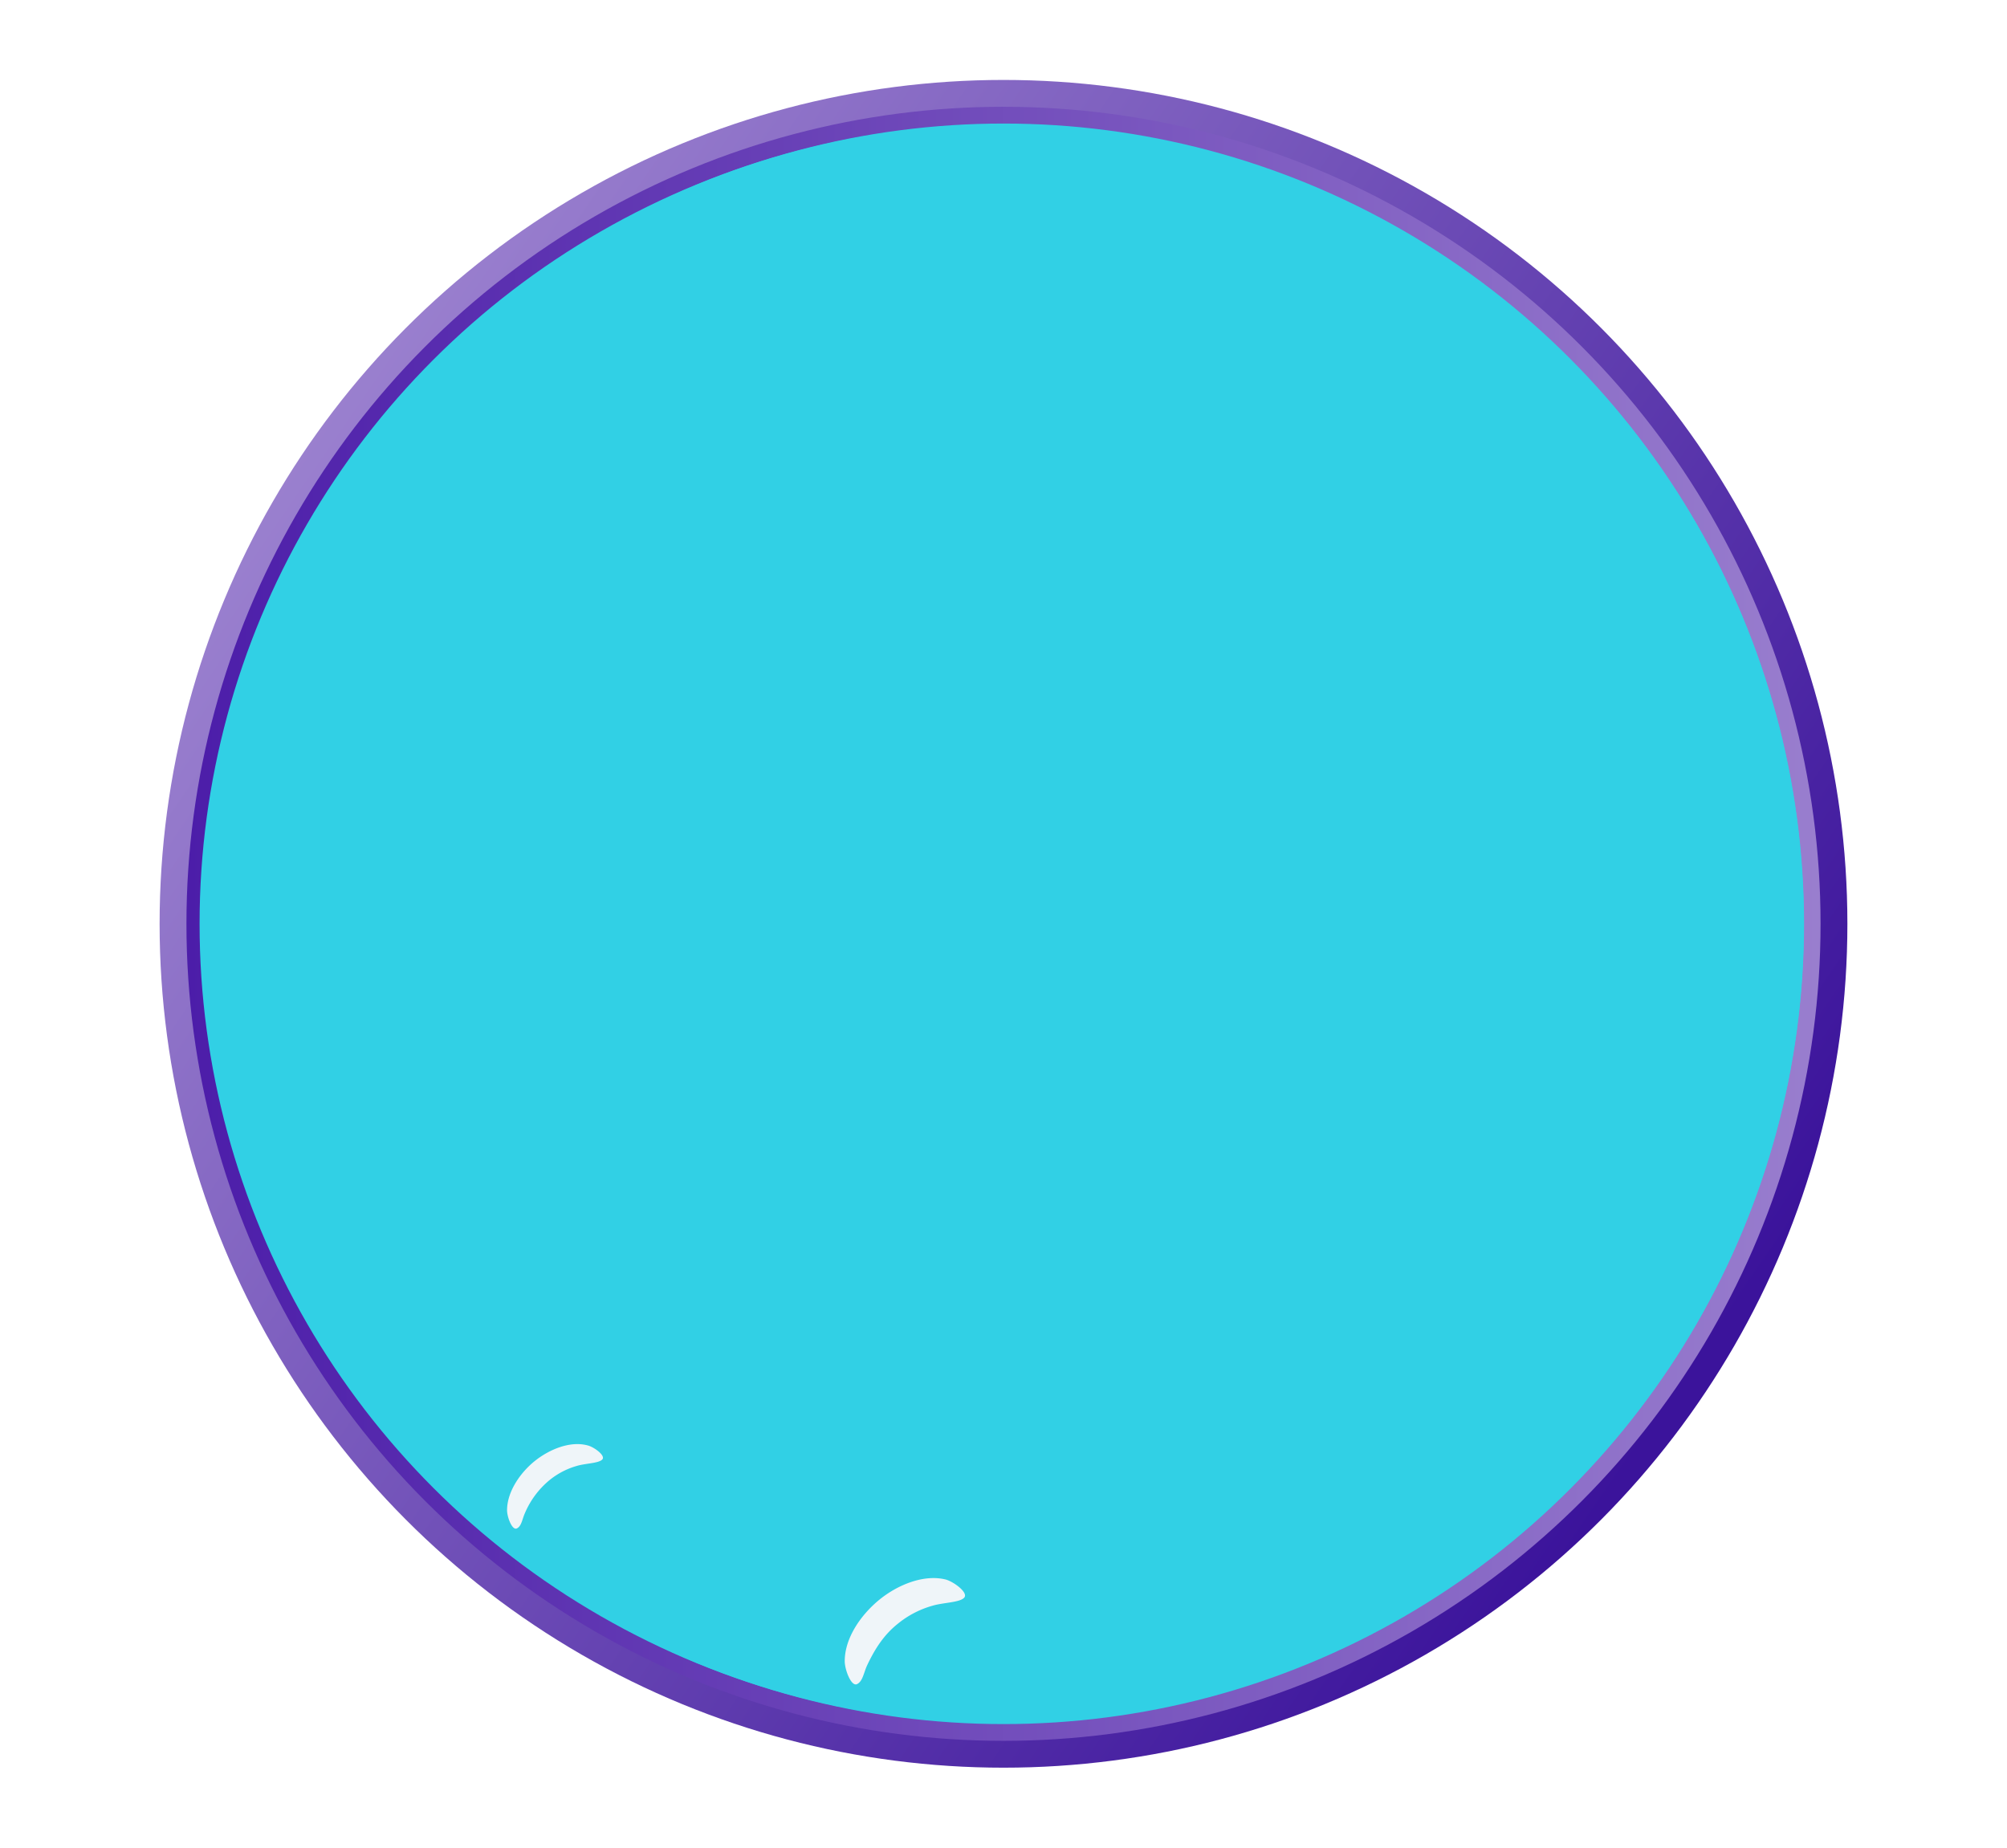 <svg id="SB39_Interactive_Icon_07_F1" xmlns="http://www.w3.org/2000/svg" xmlns:xlink="http://www.w3.org/1999/xlink" viewBox="0 0 718 661"><defs><style>.cls-1{mask:url(#mask);filter:url(#luminosity-noclip-20);}.cls-10,.cls-12,.cls-14,.cls-16,.cls-18,.cls-2,.cls-20,.cls-22,.cls-24,.cls-4,.cls-6,.cls-8{mix-blend-mode:multiply;}.cls-2{fill:url(#radial-gradient);}.cls-3{mask:url(#mask-2);filter:url(#luminosity-noclip-21);}.cls-4{fill:url(#radial-gradient-2);}.cls-5{mask:url(#mask-3);filter:url(#luminosity-noclip-22);}.cls-6{fill:url(#radial-gradient-3);}.cls-7{mask:url(#mask-4);filter:url(#luminosity-noclip-25);}.cls-8{fill:url(#radial-gradient-4);}.cls-9{mask:url(#mask-5);filter:url(#luminosity-noclip-15);}.cls-10{fill:url(#radial-gradient-5);}.cls-11{mask:url(#mask-6);filter:url(#luminosity-noclip-26);}.cls-12{fill:url(#radial-gradient-6);}.cls-13{mask:url(#mask-7);filter:url(#luminosity-noclip-27);}.cls-14{fill:url(#radial-gradient-7);}.cls-15{mask:url(#mask-8);filter:url(#luminosity-noclip-30);}.cls-16{fill:url(#radial-gradient-8);}.cls-17{mask:url(#mask-9);filter:url(#luminosity-noclip-31);}.cls-18{fill:url(#radial-gradient-9);}.cls-19{mask:url(#mask-10);filter:url(#luminosity-noclip-32);}.cls-20{fill:url(#radial-gradient-10);}.cls-21{mask:url(#mask-11);filter:url(#luminosity-noclip-16);}.cls-22{fill:url(#radial-gradient-11);}.cls-23{mask:url(#mask-12);filter:url(#luminosity-noclip-17);}.cls-24{fill:url(#radial-gradient-12);}.cls-25{fill:none;}.cls-26{fill:url(#linear-gradient);}.cls-27,.cls-29{fill:#31d0e5;}.cls-27{stroke-miterlimit:10;stroke-width:6px;stroke:url(#linear-gradient-2);}.cls-28{clip-path:url(#clip-path);}.cls-30{mask:url(#mask-13);}.cls-31{fill:#d2f1f9;}.cls-32{mask:url(#mask-14);}.cls-33{fill:#b3e3fa;}.cls-34,.cls-39{opacity:0.7;}.cls-35{mask:url(#mask-15);}.cls-36,.cls-39{fill:#eff5f9;}.cls-37{mask:url(#mask-16);}.cls-38{mask:url(#mask-17);}.cls-40{mask:url(#mask-18);}.cls-41{mask:url(#mask-19);}.cls-42{mask:url(#mask-20);}.cls-43{mask:url(#mask-21);}.cls-44{mask:url(#mask-22);}.cls-45{mask:url(#mask-23);}.cls-46{mask:url(#mask-24);}.cls-47{mask:url(#mask-25);}.cls-48{mask:url(#mask-26);}.cls-49{mask:url(#mask-27);}.cls-50{mask:url(#mask-28);}.cls-51{mask:url(#mask-29);}.cls-52{mask:url(#mask-30);}.cls-53{mask:url(#mask-31);}.cls-54{mask:url(#mask-32);}.cls-55{filter:url(#luminosity-noclip-29);}.cls-56{filter:url(#luminosity-noclip-28);}.cls-57{filter:url(#luminosity-noclip-24);}.cls-58{filter:url(#luminosity-noclip-23);}.cls-59{filter:url(#luminosity-noclip-19);}.cls-60{filter:url(#luminosity-noclip-18);}.cls-61{filter:url(#luminosity-noclip-14);}.cls-62{filter:url(#luminosity-noclip-13);}.cls-63{filter:url(#luminosity-noclip-12);}.cls-64{filter:url(#luminosity-noclip-11);}.cls-65{filter:url(#luminosity-noclip-10);}.cls-66{filter:url(#luminosity-noclip-9);}.cls-67{filter:url(#luminosity-noclip-8);}.cls-68{filter:url(#luminosity-noclip-7);}.cls-69{filter:url(#luminosity-noclip-6);}.cls-70{filter:url(#luminosity-noclip-5);}.cls-71{filter:url(#luminosity-noclip-4);}.cls-72{filter:url(#luminosity-noclip-3);}.cls-73{filter:url(#luminosity-noclip-2);}.cls-74{filter:url(#luminosity-noclip);}</style><filter id="luminosity-noclip" x="209.37" y="-4077.76" width="11.89" height="32766" filterUnits="userSpaceOnUse" color-interpolation-filters="sRGB"><feFlood flood-color="#fff" result="bg"/><feBlend in="SourceGraphic" in2="bg"/></filter><mask id="mask" x="209.37" y="-4077.76" width="11.89" height="32766" maskUnits="userSpaceOnUse"><g class="cls-74"/></mask><radialGradient id="radial-gradient" cx="266.05" cy="-3271.58" r="4.97" gradientTransform="translate(-877.9 14391.8) scale(4.07 4.23)" gradientUnits="userSpaceOnUse"><stop offset="0.17"/><stop offset="0.37" stop-color="#454545"/><stop offset="0.63" stop-color="#9b9b9b"/><stop offset="0.82" stop-color="#d1d1d1"/><stop offset="0.9" stop-color="#e6e6e6"/></radialGradient><filter id="luminosity-noclip-2" x="187.54" y="-4077.76" width="15.57" height="32766" filterUnits="userSpaceOnUse" color-interpolation-filters="sRGB"><feFlood flood-color="#fff" result="bg"/><feBlend in="SourceGraphic" in2="bg"/></filter><mask id="mask-2" x="187.54" y="-4077.76" width="15.57" height="32766" maskUnits="userSpaceOnUse"><g class="cls-73"/></mask><radialGradient id="radial-gradient-2" cx="157.99" cy="-3236.06" r="4.97" gradientTransform="matrix(4.04, -0.55, 0.52, 4.2, 1264.67, 14212.59)" xlink:href="#radial-gradient"/><filter id="luminosity-noclip-3" x="202.32" y="-4077.76" width="30.7" height="32766" filterUnits="userSpaceOnUse" color-interpolation-filters="sRGB"><feFlood flood-color="#fff" result="bg"/><feBlend in="SourceGraphic" in2="bg"/></filter><mask id="mask-3" x="202.32" y="-4077.76" width="30.7" height="32766" maskUnits="userSpaceOnUse"><g class="cls-72"/></mask><radialGradient id="radial-gradient-3" cx="282.54" cy="-3137.53" r="15.22" gradientTransform="translate(-890.8 11759) scale(3.83 3.58)" gradientUnits="userSpaceOnUse"><stop offset="0.84"/><stop offset="0.85" stop-color="#2a2a2a"/><stop offset="0.86" stop-color="#5b5b5b"/><stop offset="0.87" stop-color="#868686"/><stop offset="0.88" stop-color="#a9a9a9"/><stop offset="0.89" stop-color="#c4c4c4"/><stop offset="0.9" stop-color="#d7d7d7"/><stop offset="0.91" stop-color="#e2e2e2"/><stop offset="0.92" stop-color="#e6e6e6"/></radialGradient><filter id="luminosity-noclip-4" x="128.2" y="-4077.76" width="13.49" height="32766" filterUnits="userSpaceOnUse" color-interpolation-filters="sRGB"><feFlood flood-color="#fff" result="bg"/><feBlend in="SourceGraphic" in2="bg"/></filter><mask id="mask-4" x="128.2" y="-4077.76" width="13.49" height="32766" maskUnits="userSpaceOnUse"><g class="cls-71"/></mask><radialGradient id="radial-gradient-4" cx="246.03" cy="-3247.84" r="5.64" xlink:href="#radial-gradient"/><filter id="luminosity-noclip-5" x="337.37" y="-4077.76" width="14.93" height="32766" filterUnits="userSpaceOnUse" color-interpolation-filters="sRGB"><feFlood flood-color="#fff" result="bg"/><feBlend in="SourceGraphic" in2="bg"/></filter><mask id="mask-5" x="337.37" y="-4077.76" width="14.93" height="32766" maskUnits="userSpaceOnUse"><g class="cls-70"/></mask><radialGradient id="radial-gradient-5" cx="297.27" cy="-3258.46" r="6.24" xlink:href="#radial-gradient"/><filter id="luminosity-noclip-6" x="103.43" y="-4077.76" width="17.67" height="32766" filterUnits="userSpaceOnUse" color-interpolation-filters="sRGB"><feFlood flood-color="#fff" result="bg"/><feBlend in="SourceGraphic" in2="bg"/></filter><mask id="mask-6" x="103.43" y="-4077.76" width="17.67" height="32766" maskUnits="userSpaceOnUse"><g class="cls-69"/></mask><radialGradient id="radial-gradient-6" cx="135.04" cy="-3215.14" r="5.64" gradientTransform="matrix(4.04, -0.55, 0.52, 4.2, 1264.67, 14212.59)" xlink:href="#radial-gradient"/><filter id="luminosity-noclip-7" x="120.21" y="-4077.76" width="34.83" height="32766" filterUnits="userSpaceOnUse" color-interpolation-filters="sRGB"><feFlood flood-color="#fff" result="bg"/><feBlend in="SourceGraphic" in2="bg"/></filter><mask id="mask-7" x="120.21" y="-4077.76" width="34.83" height="32766" maskUnits="userSpaceOnUse"><g class="cls-68"/></mask><radialGradient id="radial-gradient-7" cx="260.71" cy="-3110.5" r="17.27" xlink:href="#radial-gradient-3"/><filter id="luminosity-noclip-8" x="27.11" y="-4077.76" width="7.96" height="32766" filterUnits="userSpaceOnUse" color-interpolation-filters="sRGB"><feFlood flood-color="#fff" result="bg"/><feBlend in="SourceGraphic" in2="bg"/></filter><mask id="mask-8" x="27.11" y="-4077.76" width="7.96" height="32766" maskUnits="userSpaceOnUse"><g class="cls-67"/></mask><radialGradient id="radial-gradient-8" cx="221.58" cy="-3251.61" r="3.33" xlink:href="#radial-gradient"/><filter id="luminosity-noclip-9" x="12.5" y="-4077.76" width="10.42" height="32766" filterUnits="userSpaceOnUse" color-interpolation-filters="sRGB"><feFlood flood-color="#fff" result="bg"/><feBlend in="SourceGraphic" in2="bg"/></filter><mask id="mask-9" x="12.5" y="-4077.76" width="10.42" height="32766" maskUnits="userSpaceOnUse"><g class="cls-66"/></mask><radialGradient id="radial-gradient-9" cx="111.43" cy="-3221.86" r="3.33" gradientTransform="matrix(4.04, -0.55, 0.52, 4.2, 1264.67, 14212.59)" xlink:href="#radial-gradient"/><filter id="luminosity-noclip-10" x="22.4" y="-4077.76" width="20.55" height="32766" filterUnits="userSpaceOnUse" color-interpolation-filters="sRGB"><feFlood flood-color="#fff" result="bg"/><feBlend in="SourceGraphic" in2="bg"/></filter><mask id="mask-10" x="22.4" y="-4077.76" width="20.55" height="32766" maskUnits="userSpaceOnUse"><g class="cls-65"/></mask><radialGradient id="radial-gradient-10" cx="236.51" cy="-3111.41" r="10.19" xlink:href="#radial-gradient-3"/><filter id="luminosity-noclip-11" x="309.96" y="-4077.76" width="19.54" height="32766" filterUnits="userSpaceOnUse" color-interpolation-filters="sRGB"><feFlood flood-color="#fff" result="bg"/><feBlend in="SourceGraphic" in2="bg"/></filter><mask id="mask-11" x="309.96" y="-4077.76" width="19.54" height="32766" maskUnits="userSpaceOnUse"><g class="cls-64"/></mask><radialGradient id="radial-gradient-11" cx="187.17" cy="-3219.12" r="6.24" gradientTransform="matrix(4.04, -0.55, 0.52, 4.2, 1264.67, 14212.59)" xlink:href="#radial-gradient"/><filter id="luminosity-noclip-12" x="328.52" y="-4077.76" width="38.53" height="32766" filterUnits="userSpaceOnUse" color-interpolation-filters="sRGB"><feFlood flood-color="#fff" result="bg"/><feBlend in="SourceGraphic" in2="bg"/></filter><mask id="mask-12" x="328.52" y="-4077.76" width="38.53" height="32766" maskUnits="userSpaceOnUse"><g class="cls-63"/></mask><radialGradient id="radial-gradient-12" cx="314.76" cy="-3123.97" r="19.1" xlink:href="#radial-gradient-3"/><linearGradient id="linear-gradient" x1="104.06" y1="155.82" x2="602.27" y2="497.19" gradientUnits="userSpaceOnUse"><stop offset="0" stop-color="#9b81cf"/><stop offset="1" stop-color="#3b139b"/></linearGradient><linearGradient id="linear-gradient-2" x1="66.74" y1="330.5" x2="651.26" y2="330.5" gradientUnits="userSpaceOnUse"><stop offset="0" stop-color="#4c1da9"/><stop offset="1" stop-color="#997ece"/></linearGradient><clipPath id="clip-path"><ellipse class="cls-25" cx="358.4" cy="330.5" rx="287" ry="286"/></clipPath><filter id="luminosity-noclip-13" x="298.02" y="-4077.76" width="74.07" height="32766" filterUnits="userSpaceOnUse" color-interpolation-filters="sRGB"><feFlood flood-color="#fff" result="bg"/><feBlend in="SourceGraphic" in2="bg"/></filter><mask id="mask-13" x="298.02" y="-4077.76" width="74.07" height="32766" maskUnits="userSpaceOnUse"><g class="cls-62"/></mask><filter id="luminosity-noclip-14" x="299.86" y="-4077.76" width="70.4" height="32766" filterUnits="userSpaceOnUse" color-interpolation-filters="sRGB"><feFlood flood-color="#fff" result="bg"/><feBlend in="SourceGraphic" in2="bg"/></filter><mask id="mask-14" x="299.86" y="-4077.76" width="70.4" height="32766" maskUnits="userSpaceOnUse"><g class="cls-61"/></mask><filter id="luminosity-noclip-15" x="337.37" y="579.7" width="14.93" height="15.61" filterUnits="userSpaceOnUse" color-interpolation-filters="sRGB"><feFlood flood-color="#fff" result="bg"/><feBlend in="SourceGraphic" in2="bg"/></filter><mask id="mask-15" x="337.37" y="579.7" width="14.93" height="15.61" maskUnits="userSpaceOnUse"><g class="cls-9"><path class="cls-10" d="M348.8,583.7a15.4,15.4,0,0,0-7.3-3.9c-1.7-.3-3.6.2-4.1,1.4s1,4.1,4.1,7.3,6.2,6.9,7.5,6.8,3.1-3.7,3.3-5.5S351.1,586,348.8,583.7Z"/></g></mask><filter id="luminosity-noclip-16" x="309.96" y="606.75" width="19.54" height="19.79" filterUnits="userSpaceOnUse" color-interpolation-filters="sRGB"><feFlood flood-color="#fff" result="bg"/><feBlend in="SourceGraphic" in2="bg"/></filter><mask id="mask-16" x="309.96" y="606.75" width="19.54" height="19.79" maskUnits="userSpaceOnUse"><g class="cls-21"><path class="cls-22" d="M318.4,608.7c-4.7-2.4-7.8-2.5-8.3-.8s.7,5.2,2.2,7.8,5.2,7,8.6,8.9,5.9,2.7,7,.9,2.2-7.4,1.2-9.7S323,611.2,318.4,608.7Z"/></g></mask><filter id="luminosity-noclip-17" x="328.52" y="605.59" width="38.53" height="29.43" filterUnits="userSpaceOnUse" color-interpolation-filters="sRGB"><feFlood flood-color="#fff" result="bg"/><feBlend in="SourceGraphic" in2="bg"/></filter><mask id="mask-17" x="328.52" y="605.59" width="38.53" height="29.43" maskUnits="userSpaceOnUse"><g class="cls-23"><path class="cls-24" d="M328.5,632.2a13.6,13.6,0,0,0,4.6,2.4c7.4,1.7,16.2-1.7,22.3-6.1s11.7-11.5,11.7-18.6a10.8,10.8,0,0,0-1.2-4.3A44.5,44.5,0,0,1,328.5,632.2Z"/></g></mask><filter id="luminosity-noclip-18" x="178.02" y="-4077.76" width="59.01" height="32766" filterUnits="userSpaceOnUse" color-interpolation-filters="sRGB"><feFlood flood-color="#fff" result="bg"/><feBlend in="SourceGraphic" in2="bg"/></filter><mask id="mask-18" x="178.02" y="-4077.76" width="59.01" height="32766" maskUnits="userSpaceOnUse"><g class="cls-60"/></mask><filter id="luminosity-noclip-19" x="179.49" y="-4077.76" width="56.08" height="32766" filterUnits="userSpaceOnUse" color-interpolation-filters="sRGB"><feFlood flood-color="#fff" result="bg"/><feBlend in="SourceGraphic" in2="bg"/></filter><mask id="mask-19" x="179.49" y="-4077.76" width="56.08" height="32766" maskUnits="userSpaceOnUse"><g class="cls-59"/></mask><filter id="luminosity-noclip-20" x="209.37" y="528.66" width="11.89" height="12.43" filterUnits="userSpaceOnUse" color-interpolation-filters="sRGB"><feFlood flood-color="#fff" result="bg"/><feBlend in="SourceGraphic" in2="bg"/></filter><mask id="mask-20" x="209.37" y="528.66" width="11.89" height="12.43" maskUnits="userSpaceOnUse"><g class="cls-1"><path class="cls-2" d="M218.5,531.8a13,13,0,0,0-5.9-3.1c-1.3-.2-2.8.2-3.2,1.2s.8,3.2,3.2,5.8,5,5.5,6.1,5.4,2.4-2.9,2.5-4.4S220.3,533.7,218.5,531.8Z"/></g></mask><filter id="luminosity-noclip-21" x="187.54" y="550.21" width="15.57" height="15.76" filterUnits="userSpaceOnUse" color-interpolation-filters="sRGB"><feFlood flood-color="#fff" result="bg"/><feBlend in="SourceGraphic" in2="bg"/></filter><mask id="mask-21" x="187.54" y="550.21" width="15.57" height="15.76" maskUnits="userSpaceOnUse"><g class="cls-3"><path class="cls-4" d="M194.2,551.8c-3.7-2-6.2-2-6.6-.7s.6,4.2,1.8,6.2,4.1,5.6,6.9,7.1,4.6,2.2,5.5.8,1.8-5.9,1-7.8S198,553.7,194.2,551.8Z"/></g></mask><filter id="luminosity-noclip-22" x="202.32" y="549.29" width="30.7" height="23.44" filterUnits="userSpaceOnUse" color-interpolation-filters="sRGB"><feFlood flood-color="#fff" result="bg"/><feBlend in="SourceGraphic" in2="bg"/></filter><mask id="mask-22" x="202.32" y="549.29" width="30.7" height="23.44" maskUnits="userSpaceOnUse"><g class="cls-5"><path class="cls-6" d="M202.3,570.5a11.5,11.5,0,0,0,3.6,1.9c6,1.3,13-1.3,17.8-4.8s9.3-9.3,9.3-14.9a7.9,7.9,0,0,0-.9-3.4A35.6,35.6,0,0,1,202.3,570.5Z"/></g></mask><filter id="luminosity-noclip-23" x="92.64" y="-4077.76" width="66.95" height="32766" filterUnits="userSpaceOnUse" color-interpolation-filters="sRGB"><feFlood flood-color="#fff" result="bg"/><feBlend in="SourceGraphic" in2="bg"/></filter><mask id="mask-23" x="92.64" y="-4077.76" width="66.95" height="32766" maskUnits="userSpaceOnUse"><g class="cls-58"/></mask><filter id="luminosity-noclip-24" x="94.3" y="-4077.76" width="63.63" height="32766" filterUnits="userSpaceOnUse" color-interpolation-filters="sRGB"><feFlood flood-color="#fff" result="bg"/><feBlend in="SourceGraphic" in2="bg"/></filter><mask id="mask-24" x="94.3" y="-4077.76" width="63.63" height="32766" maskUnits="userSpaceOnUse"><g class="cls-57"/></mask><filter id="luminosity-noclip-25" x="128.2" y="626.78" width="13.49" height="14.11" filterUnits="userSpaceOnUse" color-interpolation-filters="sRGB"><feFlood flood-color="#fff" result="bg"/><feBlend in="SourceGraphic" in2="bg"/></filter><mask id="mask-25" x="128.2" y="626.78" width="13.49" height="14.11" maskUnits="userSpaceOnUse"><g class="cls-7"><path class="cls-8" d="M138.5,630.4a12.9,12.9,0,0,0-6.6-3.5c-1.5-.3-3.3.2-3.6,1.3s.9,3.6,3.6,6.6,5.6,6.2,6.9,6.1,2.7-3.4,2.9-5S140.6,632.4,138.5,630.4Z"/></g></mask><filter id="luminosity-noclip-26" x="103.43" y="651.23" width="17.67" height="17.89" filterUnits="userSpaceOnUse" color-interpolation-filters="sRGB"><feFlood flood-color="#fff" result="bg"/><feBlend in="SourceGraphic" in2="bg"/></filter><mask id="mask-26" x="103.43" y="651.23" width="17.67" height="17.89" maskUnits="userSpaceOnUse"><g class="cls-11"><path class="cls-12" d="M111,653c-4.2-2.2-7-2.2-7.5-.8s.7,4.8,2.1,7.1,4.7,6.4,7.7,8.1,5.3,2.4,6.3.8,2.1-6.7,1.1-8.8S115.3,655.2,111,653Z"/></g></mask><filter id="luminosity-noclip-27" x="120.21" y="650.18" width="34.83" height="26.6" filterUnits="userSpaceOnUse" color-interpolation-filters="sRGB"><feFlood flood-color="#fff" result="bg"/><feBlend in="SourceGraphic" in2="bg"/></filter><mask id="mask-27" x="120.21" y="650.18" width="34.83" height="26.6" maskUnits="userSpaceOnUse"><g class="cls-13"><path class="cls-14" d="M120.2,674.3a14.5,14.5,0,0,0,4.1,2.1c6.7,1.5,14.7-1.5,20.2-5.5S155,660.5,155,654a10.2,10.2,0,0,0-1-3.8A40.7,40.7,0,0,1,120.2,674.3Z"/></g></mask><filter id="luminosity-noclip-28" x="6.13" y="-4077.76" width="39.5" height="32766" filterUnits="userSpaceOnUse" color-interpolation-filters="sRGB"><feFlood flood-color="#fff" result="bg"/><feBlend in="SourceGraphic" in2="bg"/></filter><mask id="mask-28" x="6.13" y="-4077.76" width="39.5" height="32766" maskUnits="userSpaceOnUse"><g class="cls-56"/></mask><filter id="luminosity-noclip-29" x="7.11" y="-4077.76" width="37.54" height="32766" filterUnits="userSpaceOnUse" color-interpolation-filters="sRGB"><feFlood flood-color="#fff" result="bg"/><feBlend in="SourceGraphic" in2="bg"/></filter><mask id="mask-29" x="7.11" y="-4077.76" width="37.54" height="32766" maskUnits="userSpaceOnUse"><g class="cls-55"/></mask><filter id="luminosity-noclip-30" x="27.11" y="619.04" width="7.96" height="8.32" filterUnits="userSpaceOnUse" color-interpolation-filters="sRGB"><feFlood flood-color="#fff" result="bg"/><feBlend in="SourceGraphic" in2="bg"/></filter><mask id="mask-30" x="27.11" y="619.04" width="7.96" height="8.32" maskUnits="userSpaceOnUse"><g class="cls-15"><path class="cls-16" d="M33.2,621.2a7.2,7.2,0,0,0-3.9-2.1c-.9-.2-1.9.1-2.1.8s.5,2.1,2.1,3.9,3.3,3.6,4,3.6,1.7-2,1.8-3S34.4,622.4,33.2,621.2Z"/></g></mask><filter id="luminosity-noclip-31" x="12.5" y="633.46" width="10.42" height="10.55" filterUnits="userSpaceOnUse" color-interpolation-filters="sRGB"><feFlood flood-color="#fff" result="bg"/><feBlend in="SourceGraphic" in2="bg"/></filter><mask id="mask-31" x="12.5" y="633.46" width="10.42" height="10.55" maskUnits="userSpaceOnUse"><g class="cls-17"><path class="cls-18" d="M17,634.5c-2.5-1.3-4.2-1.3-4.4-.4s.3,2.8,1.2,4.1a14.5,14.5,0,0,0,4.5,4.8c1.8,1,3.2,1.4,3.8.5s1.1-4,.6-5.2S19.5,635.8,17,634.5Z"/></g></mask><filter id="luminosity-noclip-32" x="22.4" y="632.85" width="20.55" height="15.69" filterUnits="userSpaceOnUse" color-interpolation-filters="sRGB"><feFlood flood-color="#fff" result="bg"/><feBlend in="SourceGraphic" in2="bg"/></filter><mask id="mask-32" x="22.4" y="632.85" width="20.55" height="15.69" maskUnits="userSpaceOnUse"><g class="cls-19"><path class="cls-20" d="M22.4,647.1a9,9,0,0,0,2.4,1.2c4,.9,8.7-.9,11.9-3.2s6.2-6.2,6.2-10a7.4,7.4,0,0,0-.5-2.3A24.1,24.1,0,0,1,22.4,647.1Z"/></g></mask></defs><g id="Layer_1" data-name="Layer 1"><circle class="cls-26" cx="359" cy="330.5" r="301.9"/><circle class="cls-27" cx="359" cy="330.5" r="289.3"/><g class="cls-28"><rect class="cls-29" x="-4.9" y="43.1" width="892.8" height="889.85"/><line class="cls-25" x1="266.5" y1="288.5" x2="260.2" y2="287.7"/><g id="_014" data-name="014"><g id="_01" data-name="01"><g class="cls-30"><ellipse class="cls-31" cx="335.1" cy="599.5" rx="37" ry="38.5"/></g><g class="cls-32"><ellipse class="cls-33" cx="335.1" cy="599.5" rx="35.2" ry="36.6"/></g><g class="cls-34"><g class="cls-35"><path class="cls-36" d="M348.8,583.7a15.4,15.4,0,0,0-7.3-3.9c-1.7-.3-3.6.2-4.1,1.4s1,4.1,4.1,7.3,6.2,6.9,7.5,6.8,3.1-3.7,3.3-5.5S351.1,586,348.8,583.7Z"/></g><g class="cls-37"><path class="cls-36" d="M318.4,608.7c-4.7-2.4-7.8-2.5-8.3-.8s.7,5.2,2.2,7.8,5.2,7,8.6,8.9,5.9,2.7,7,.9,2.2-7.4,1.2-9.7S323,611.2,318.4,608.7Z"/></g></g><path class="cls-36" d="M338.4,565.1c-7.9-2-17.3,1.9-23.8,7.2s-12.4,13.6-12.4,22c0,3,2.3,9.2,4.4,8.2s2.4-4.2,3.7-6.9c2.8-5.9,6-10.8,10.9-14.7a34.3,34.3,0,0,1,12.6-6.5c3.8-1.1,9.8-1.1,11.2-2.9S341.2,565.9,338.4,565.1Z"/><g class="cls-38"><path class="cls-39" d="M328.5,632.2a13.6,13.6,0,0,0,4.6,2.4c7.4,1.7,16.2-1.7,22.3-6.1s11.7-11.5,11.7-18.6a10.8,10.8,0,0,0-1.2-4.3A44.5,44.5,0,0,1,328.5,632.2Z"/></g></g><g id="_01-2" data-name="01"><g class="cls-40"><ellipse class="cls-31" cx="207.5" cy="544.4" rx="29.5" ry="30.6"/></g><g class="cls-41"><ellipse class="cls-33" cx="207.5" cy="544.4" rx="28" ry="29.1"/></g><g class="cls-34"><g class="cls-42"><path class="cls-36" d="M218.5,531.8a13,13,0,0,0-5.9-3.1c-1.3-.2-2.8.2-3.2,1.2s.8,3.2,3.2,5.8,5,5.5,6.1,5.4,2.4-2.9,2.5-4.4S220.3,533.7,218.5,531.8Z"/></g><g class="cls-43"><path class="cls-36" d="M194.2,551.8c-3.7-2-6.2-2-6.6-.7s.6,4.2,1.8,6.2,4.1,5.6,6.9,7.1,4.6,2.2,5.5.8,1.8-5.9,1-7.8S198,553.7,194.2,551.8Z"/></g></g><path class="cls-36" d="M210.2,517.1c-6.3-1.7-13.8,1.5-18.9,5.6s-9.9,10.9-9.9,17.6c0,2.4,1.8,7.3,3.5,6.5s1.9-3.3,2.9-5.5a31,31,0,0,1,8.7-11.7,27.3,27.3,0,0,1,10-5.2c3.1-.9,7.8-.9,9-2.3S212.4,517.6,210.2,517.1Z"/><g class="cls-44"><path class="cls-39" d="M202.3,570.5a11.5,11.5,0,0,0,3.6,1.9c6,1.3,13-1.3,17.8-4.8s9.3-9.3,9.3-14.9a7.9,7.9,0,0,0-.9-3.4A35.6,35.6,0,0,1,202.3,570.5Z"/></g></g><g id="_01-3" data-name="01"><g class="cls-45"><ellipse class="cls-31" cx="126.1" cy="644.6" rx="33.5" ry="34.8"/></g><g class="cls-46"><ellipse class="cls-33" cx="126.1" cy="644.6" rx="31.8" ry="33"/></g><g class="cls-34"><g class="cls-47"><path class="cls-36" d="M138.5,630.4a12.9,12.9,0,0,0-6.6-3.5c-1.5-.3-3.3.2-3.6,1.3s.9,3.6,3.6,6.6,5.6,6.2,6.9,6.1,2.7-3.4,2.9-5S140.6,632.4,138.5,630.4Z"/></g><g class="cls-48"><path class="cls-36" d="M111,653c-4.2-2.2-7-2.2-7.5-.8s.7,4.8,2.1,7.1,4.7,6.4,7.7,8.1,5.3,2.4,6.3.8,2.1-6.7,1.1-8.8S115.3,655.2,111,653Z"/></g></g><path class="cls-36" d="M129.1,613.6c-7.1-1.8-15.6,1.7-21.5,6.4s-11.2,12.4-11.2,20c0,2.7,2.1,8.3,4,7.4s2.2-3.8,3.3-6.3c2.6-5.3,5.5-9.7,9.9-13.3A32.4,32.4,0,0,1,125,622c3.4-1.1,8.9-1,10.1-2.6S131.7,614.3,129.1,613.6Z"/><g class="cls-49"><path class="cls-39" d="M120.2,674.3a14.5,14.5,0,0,0,4.1,2.1c6.7,1.5,14.7-1.5,20.2-5.5S155,660.5,155,654a10.2,10.2,0,0,0-1-3.8A40.7,40.7,0,0,1,120.2,674.3Z"/></g></g><g id="_01-4" data-name="01"><g class="cls-50"><ellipse class="cls-31" cx="25.9" cy="629.6" rx="19.8" ry="20.5"/></g><g class="cls-51"><ellipse class="cls-33" cx="25.9" cy="629.6" rx="18.8" ry="19.5"/></g><g class="cls-34"><g class="cls-52"><path class="cls-36" d="M33.2,621.2a7.2,7.2,0,0,0-3.9-2.1c-.9-.2-1.9.1-2.1.8s.5,2.1,2.1,3.9,3.3,3.6,4,3.6,1.7-2,1.8-3S34.4,622.4,33.2,621.2Z"/></g><g class="cls-53"><path class="cls-36" d="M17,634.5c-2.5-1.3-4.2-1.3-4.4-.4s.3,2.8,1.2,4.1a14.5,14.5,0,0,0,4.5,4.8c1.8,1,3.2,1.4,3.8.5s1.1-4,.6-5.2S19.5,635.8,17,634.5Z"/></g></g><path class="cls-36" d="M27.6,611.3c-4.2-1.1-9.2,1-12.6,3.8s-6.6,7.3-6.6,11.7c0,1.6,1.2,4.9,2.3,4.4s1.3-2.3,2-3.7a21.6,21.6,0,0,1,5.8-7.8,17.9,17.9,0,0,1,6.7-3.5c2-.6,5.2-.6,6-1.5S29.2,611.7,27.6,611.3Z"/><g class="cls-54"><path class="cls-39" d="M22.4,647.1a9,9,0,0,0,2.4,1.2c4,.9,8.7-.9,11.9-3.2s6.2-6.2,6.2-10a7.4,7.4,0,0,0-.5-2.3A24.1,24.1,0,0,1,22.4,647.1Z"/></g></g></g></g></g></svg>